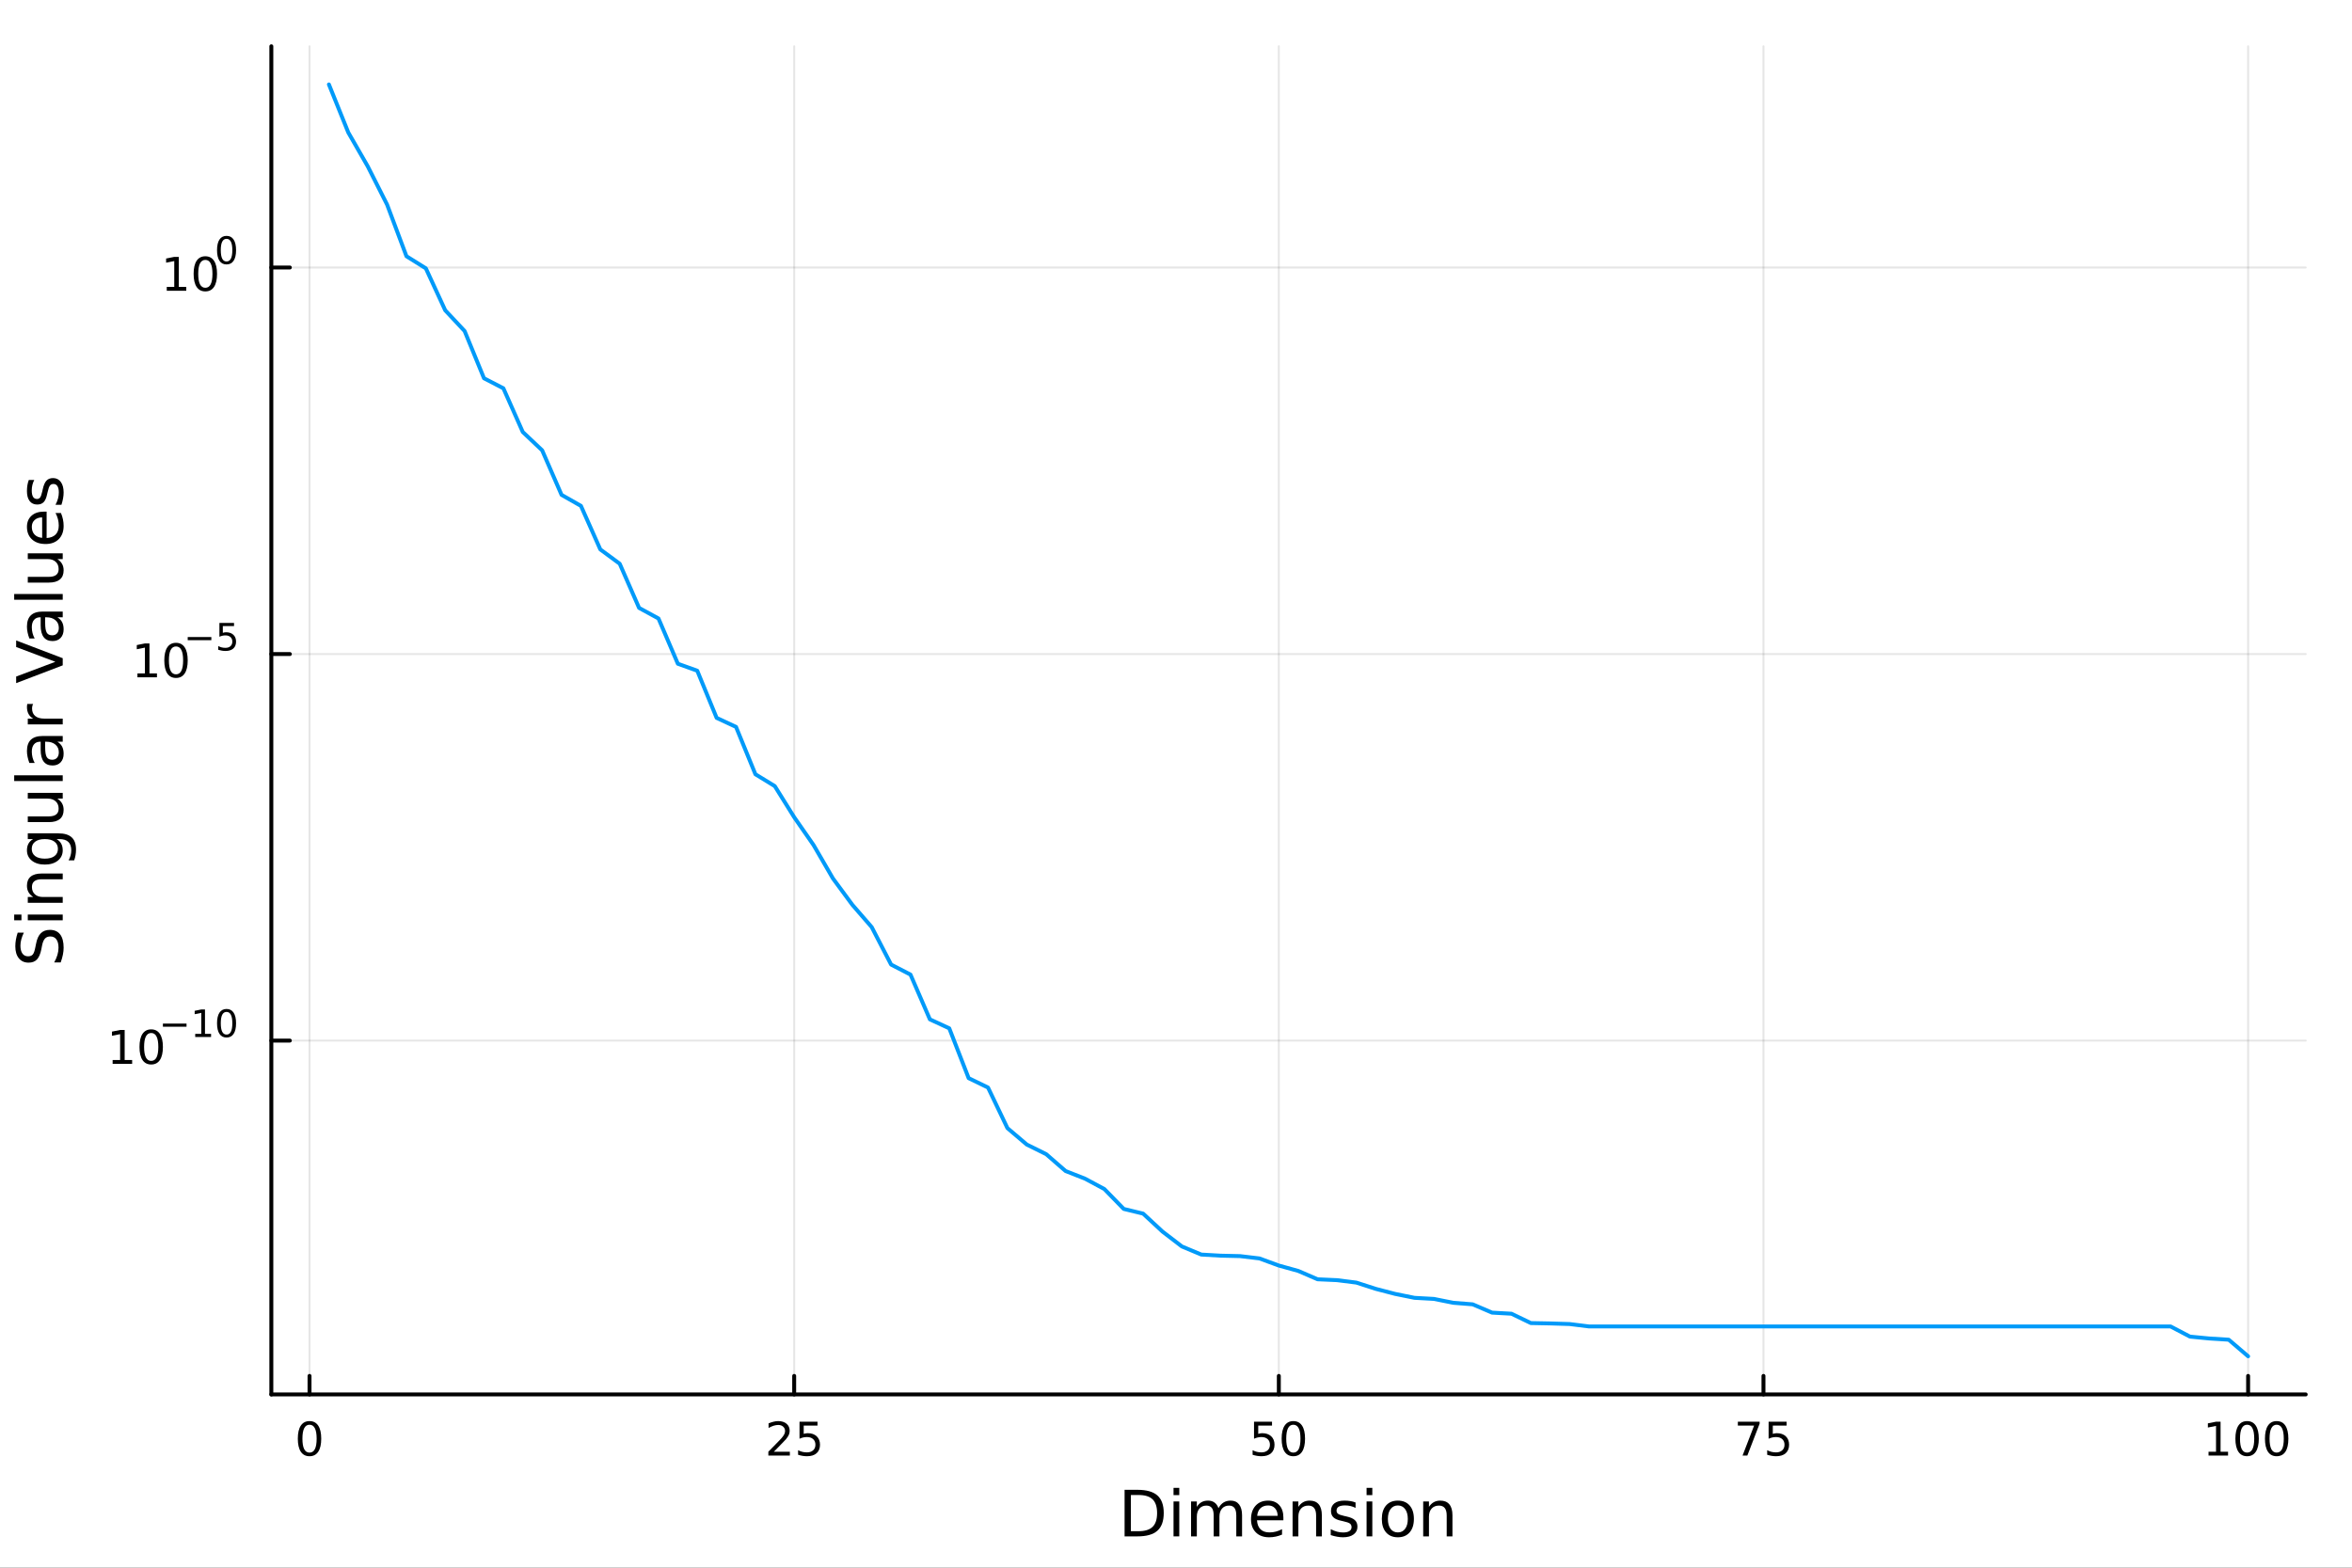 <?xml version="1.0" encoding="utf-8"?>
<svg xmlns="http://www.w3.org/2000/svg" xmlns:xlink="http://www.w3.org/1999/xlink" width="600" height="400" viewBox="0 0 2400 1600">
<rect x="0" y="0" width="2400" height="1600" fill="#333333" stroke="none"/>
<defs>
  <clipPath id="clip020">
    <rect x="0" y="0" width="2400" height="1600"/>
  </clipPath>
</defs>
<path clip-path="url(#clip020)" d="M0 1600 L2400 1600 L2400 0 L0 0  Z" fill="#ffffff" fill-rule="evenodd" fill-opacity="1"/>
<defs>
  <clipPath id="clip021">
    <rect x="480" y="0" width="1681" height="1600"/>
  </clipPath>
</defs>
<path clip-path="url(#clip020)" d="M276.876 1423.18 L2352.76 1423.18 L2352.76 47.244 L276.876 47.244  Z" fill="#ffffff" fill-rule="evenodd" fill-opacity="1"/>
<defs>
  <clipPath id="clip022">
    <rect x="276" y="47" width="2077" height="1377"/>
  </clipPath>
</defs>
<polyline clip-path="url(#clip022)" style="stroke:#000000; stroke-linecap:round; stroke-linejoin:round; stroke-width:2; stroke-opacity:0.1; fill:none" points="315.845,1423.18 315.845,47.244 "/>
<polyline clip-path="url(#clip022)" style="stroke:#000000; stroke-linecap:round; stroke-linejoin:round; stroke-width:2; stroke-opacity:0.1; fill:none" points="810.385,1423.18 810.385,47.244 "/>
<polyline clip-path="url(#clip022)" style="stroke:#000000; stroke-linecap:round; stroke-linejoin:round; stroke-width:2; stroke-opacity:0.1; fill:none" points="1304.92,1423.18 1304.92,47.244 "/>
<polyline clip-path="url(#clip022)" style="stroke:#000000; stroke-linecap:round; stroke-linejoin:round; stroke-width:2; stroke-opacity:0.1; fill:none" points="1799.46,1423.18 1799.46,47.244 "/>
<polyline clip-path="url(#clip022)" style="stroke:#000000; stroke-linecap:round; stroke-linejoin:round; stroke-width:2; stroke-opacity:0.1; fill:none" points="2294,1423.18 2294,47.244 "/>
<polyline clip-path="url(#clip020)" style="stroke:#000000; stroke-linecap:round; stroke-linejoin:round; stroke-width:4; stroke-opacity:1; fill:none" points="276.876,1423.18 2352.76,1423.18 "/>
<polyline clip-path="url(#clip020)" style="stroke:#000000; stroke-linecap:round; stroke-linejoin:round; stroke-width:4; stroke-opacity:1; fill:none" points="315.845,1423.18 315.845,1404.28 "/>
<polyline clip-path="url(#clip020)" style="stroke:#000000; stroke-linecap:round; stroke-linejoin:round; stroke-width:4; stroke-opacity:1; fill:none" points="810.385,1423.18 810.385,1404.28 "/>
<polyline clip-path="url(#clip020)" style="stroke:#000000; stroke-linecap:round; stroke-linejoin:round; stroke-width:4; stroke-opacity:1; fill:none" points="1304.92,1423.18 1304.92,1404.28 "/>
<polyline clip-path="url(#clip020)" style="stroke:#000000; stroke-linecap:round; stroke-linejoin:round; stroke-width:4; stroke-opacity:1; fill:none" points="1799.46,1423.18 1799.46,1404.28 "/>
<polyline clip-path="url(#clip020)" style="stroke:#000000; stroke-linecap:round; stroke-linejoin:round; stroke-width:4; stroke-opacity:1; fill:none" points="2294,1423.18 2294,1404.28 "/>
<path clip-path="url(#clip020)" d="M315.845 1454.1 Q312.234 1454.1 310.405 1457.66 Q308.6 1461.2 308.6 1468.33 Q308.6 1475.44 310.405 1479.01 Q312.234 1482.55 315.845 1482.55 Q319.479 1482.55 321.285 1479.01 Q323.114 1475.44 323.114 1468.33 Q323.114 1461.2 321.285 1457.66 Q319.479 1454.1 315.845 1454.1 M315.845 1450.39 Q321.655 1450.39 324.711 1455 Q327.79 1459.58 327.79 1468.33 Q327.79 1477.06 324.711 1481.67 Q321.655 1486.25 315.845 1486.25 Q310.035 1486.25 306.956 1481.67 Q303.901 1477.06 303.901 1468.33 Q303.901 1459.58 306.956 1455 Q310.035 1450.39 315.845 1450.39 Z" fill="#000000" fill-rule="nonzero" fill-opacity="1" /><path clip-path="url(#clip020)" d="M789.656 1481.64 L805.975 1481.64 L805.975 1485.58 L784.031 1485.58 L784.031 1481.64 Q786.693 1478.89 791.276 1474.26 Q795.883 1469.61 797.063 1468.27 Q799.309 1465.74 800.188 1464.01 Q801.091 1462.25 801.091 1460.56 Q801.091 1457.8 799.147 1456.07 Q797.225 1454.33 794.124 1454.33 Q791.925 1454.33 789.471 1455.09 Q787.04 1455.86 784.263 1457.41 L784.263 1452.69 Q787.087 1451.55 789.54 1450.97 Q791.994 1450.39 794.031 1450.39 Q799.401 1450.39 802.596 1453.08 Q805.79 1455.77 805.79 1460.26 Q805.79 1462.39 804.98 1464.31 Q804.193 1466.2 802.087 1468.8 Q801.508 1469.47 798.406 1472.69 Q795.304 1475.88 789.656 1481.64 Z" fill="#000000" fill-rule="nonzero" fill-opacity="1" /><path clip-path="url(#clip020)" d="M815.836 1451.02 L834.193 1451.02 L834.193 1454.96 L820.119 1454.96 L820.119 1463.43 Q821.137 1463.08 822.156 1462.92 Q823.174 1462.73 824.193 1462.73 Q829.98 1462.73 833.359 1465.9 Q836.739 1469.08 836.739 1474.49 Q836.739 1480.07 833.267 1483.17 Q829.795 1486.25 823.475 1486.25 Q821.299 1486.25 819.031 1485.88 Q816.786 1485.51 814.378 1484.77 L814.378 1480.07 Q816.461 1481.2 818.684 1481.76 Q820.906 1482.32 823.383 1482.32 Q827.387 1482.32 829.725 1480.21 Q832.063 1478.1 832.063 1474.49 Q832.063 1470.88 829.725 1468.77 Q827.387 1466.67 823.383 1466.67 Q821.508 1466.67 819.633 1467.08 Q817.781 1467.5 815.836 1468.38 L815.836 1451.02 Z" fill="#000000" fill-rule="nonzero" fill-opacity="1" /><path clip-path="url(#clip020)" d="M1279.62 1451.02 L1297.98 1451.02 L1297.98 1454.96 L1283.91 1454.96 L1283.91 1463.43 Q1284.93 1463.08 1285.94 1462.92 Q1286.96 1462.73 1287.98 1462.73 Q1293.77 1462.73 1297.15 1465.9 Q1300.53 1469.08 1300.53 1474.49 Q1300.53 1480.07 1297.05 1483.17 Q1293.58 1486.25 1287.26 1486.25 Q1285.09 1486.25 1282.82 1485.88 Q1280.57 1485.51 1278.17 1484.77 L1278.17 1480.07 Q1280.25 1481.2 1282.47 1481.76 Q1284.69 1482.32 1287.17 1482.32 Q1291.17 1482.32 1293.51 1480.21 Q1295.85 1478.1 1295.85 1474.49 Q1295.85 1470.88 1293.51 1468.77 Q1291.17 1466.67 1287.17 1466.67 Q1285.3 1466.67 1283.42 1467.08 Q1281.57 1467.5 1279.62 1468.38 L1279.62 1451.02 Z" fill="#000000" fill-rule="nonzero" fill-opacity="1" /><path clip-path="url(#clip020)" d="M1319.74 1454.1 Q1316.13 1454.1 1314.3 1457.66 Q1312.49 1461.2 1312.49 1468.33 Q1312.49 1475.44 1314.3 1479.01 Q1316.13 1482.55 1319.74 1482.55 Q1323.37 1482.55 1325.18 1479.01 Q1327.01 1475.44 1327.01 1468.33 Q1327.01 1461.2 1325.18 1457.66 Q1323.37 1454.1 1319.74 1454.1 M1319.74 1450.39 Q1325.55 1450.39 1328.61 1455 Q1331.68 1459.58 1331.68 1468.33 Q1331.68 1477.06 1328.61 1481.67 Q1325.55 1486.25 1319.74 1486.25 Q1313.93 1486.25 1310.85 1481.67 Q1307.8 1477.06 1307.8 1468.33 Q1307.8 1459.58 1310.85 1455 Q1313.93 1450.39 1319.74 1450.39 Z" fill="#000000" fill-rule="nonzero" fill-opacity="1" /><path clip-path="url(#clip020)" d="M1773.32 1451.02 L1795.54 1451.02 L1795.54 1453.01 L1782.99 1485.58 L1778.11 1485.58 L1789.92 1454.96 L1773.32 1454.96 L1773.32 1451.02 Z" fill="#000000" fill-rule="nonzero" fill-opacity="1" /><path clip-path="url(#clip020)" d="M1804.71 1451.02 L1823.06 1451.02 L1823.06 1454.96 L1808.99 1454.96 L1808.99 1463.43 Q1810.01 1463.08 1811.03 1462.92 Q1812.05 1462.73 1813.06 1462.73 Q1818.85 1462.73 1822.23 1465.9 Q1825.61 1469.08 1825.61 1474.49 Q1825.61 1480.07 1822.14 1483.17 Q1818.67 1486.25 1812.35 1486.25 Q1810.17 1486.25 1807.9 1485.88 Q1805.66 1485.51 1803.25 1484.77 L1803.25 1480.07 Q1805.33 1481.2 1807.55 1481.76 Q1809.78 1482.32 1812.25 1482.32 Q1816.26 1482.32 1818.6 1480.21 Q1820.93 1478.1 1820.93 1474.49 Q1820.93 1470.88 1818.6 1468.77 Q1816.26 1466.67 1812.25 1466.67 Q1810.38 1466.67 1808.5 1467.08 Q1806.65 1467.5 1804.71 1468.38 L1804.71 1451.02 Z" fill="#000000" fill-rule="nonzero" fill-opacity="1" /><path clip-path="url(#clip020)" d="M2253.61 1481.64 L2261.25 1481.64 L2261.25 1455.28 L2252.94 1456.95 L2252.94 1452.69 L2261.2 1451.02 L2265.88 1451.02 L2265.88 1481.64 L2273.52 1481.64 L2273.52 1485.58 L2253.61 1485.58 L2253.61 1481.64 Z" fill="#000000" fill-rule="nonzero" fill-opacity="1" /><path clip-path="url(#clip020)" d="M2292.96 1454.1 Q2289.35 1454.1 2287.52 1457.66 Q2285.72 1461.2 2285.72 1468.33 Q2285.72 1475.44 2287.52 1479.01 Q2289.35 1482.55 2292.96 1482.55 Q2296.6 1482.55 2298.4 1479.01 Q2300.23 1475.44 2300.23 1468.33 Q2300.23 1461.2 2298.4 1457.66 Q2296.6 1454.1 2292.96 1454.1 M2292.96 1450.39 Q2298.77 1450.39 2301.83 1455 Q2304.91 1459.58 2304.91 1468.33 Q2304.91 1477.06 2301.83 1481.67 Q2298.77 1486.25 2292.96 1486.25 Q2287.15 1486.25 2284.07 1481.67 Q2281.02 1477.06 2281.02 1468.33 Q2281.02 1459.58 2284.07 1455 Q2287.15 1450.39 2292.96 1450.39 Z" fill="#000000" fill-rule="nonzero" fill-opacity="1" /><path clip-path="url(#clip020)" d="M2323.12 1454.1 Q2319.51 1454.1 2317.69 1457.66 Q2315.88 1461.2 2315.88 1468.33 Q2315.88 1475.44 2317.69 1479.01 Q2319.51 1482.55 2323.12 1482.55 Q2326.76 1482.55 2328.56 1479.01 Q2330.39 1475.44 2330.39 1468.33 Q2330.39 1461.2 2328.56 1457.66 Q2326.76 1454.1 2323.12 1454.1 M2323.12 1450.39 Q2328.93 1450.39 2331.99 1455 Q2335.07 1459.58 2335.07 1468.33 Q2335.07 1477.06 2331.99 1481.67 Q2328.93 1486.25 2323.12 1486.25 Q2317.31 1486.25 2314.24 1481.67 Q2311.18 1477.06 2311.18 1468.33 Q2311.18 1459.58 2314.24 1455 Q2317.31 1450.39 2323.12 1450.39 Z" fill="#000000" fill-rule="nonzero" fill-opacity="1" /><path clip-path="url(#clip020)" d="M1153.97 1525.81 L1153.97 1562.76 L1161.74 1562.76 Q1171.57 1562.76 1176.12 1558.3 Q1180.71 1553.85 1180.71 1544.24 Q1180.71 1534.69 1176.12 1530.26 Q1171.57 1525.81 1161.74 1525.81 L1153.97 1525.81 M1147.54 1520.52 L1160.75 1520.52 Q1174.56 1520.52 1181.02 1526.28 Q1187.49 1532.01 1187.49 1544.24 Q1187.49 1556.52 1180.99 1562.28 Q1174.5 1568.04 1160.75 1568.04 L1147.54 1568.04 L1147.54 1520.52 Z" fill="#000000" fill-rule="nonzero" fill-opacity="1" /><path clip-path="url(#clip020)" d="M1197.48 1532.4 L1203.34 1532.4 L1203.34 1568.04 L1197.48 1568.04 L1197.48 1532.4 M1197.48 1518.52 L1203.34 1518.52 L1203.34 1525.93 L1197.48 1525.93 L1197.48 1518.52 Z" fill="#000000" fill-rule="nonzero" fill-opacity="1" /><path clip-path="url(#clip020)" d="M1243.34 1539.24 Q1245.54 1535.29 1248.6 1533.41 Q1251.65 1531.54 1255.79 1531.54 Q1261.36 1531.54 1264.38 1535.45 Q1267.41 1539.33 1267.41 1546.53 L1267.41 1568.04 L1261.52 1568.04 L1261.52 1546.72 Q1261.52 1541.59 1259.7 1539.11 Q1257.89 1536.63 1254.17 1536.63 Q1249.61 1536.63 1246.97 1539.65 Q1244.33 1542.68 1244.33 1547.9 L1244.33 1568.04 L1238.44 1568.04 L1238.44 1546.72 Q1238.44 1541.56 1236.63 1539.11 Q1234.81 1536.63 1231.03 1536.63 Q1226.54 1536.63 1223.9 1539.68 Q1221.26 1542.71 1221.26 1547.9 L1221.26 1568.04 L1215.37 1568.04 L1215.37 1532.4 L1221.26 1532.4 L1221.26 1537.93 Q1223.26 1534.66 1226.06 1533.1 Q1228.86 1531.54 1232.71 1531.54 Q1236.6 1531.54 1239.3 1533.51 Q1242.04 1535.48 1243.34 1539.24 Z" fill="#000000" fill-rule="nonzero" fill-opacity="1" /><path clip-path="url(#clip020)" d="M1309.58 1548.76 L1309.58 1551.62 L1282.65 1551.62 Q1283.03 1557.67 1286.28 1560.85 Q1289.56 1564 1295.38 1564 Q1298.76 1564 1301.91 1563.17 Q1305.09 1562.35 1308.21 1560.69 L1308.21 1566.23 Q1305.06 1567.57 1301.75 1568.27 Q1298.44 1568.97 1295.03 1568.97 Q1286.5 1568.97 1281.51 1564 Q1276.54 1559.04 1276.54 1550.57 Q1276.54 1541.82 1281.25 1536.69 Q1285.99 1531.54 1294.02 1531.54 Q1301.21 1531.54 1305.38 1536.18 Q1309.58 1540.8 1309.58 1548.76 M1303.72 1547.04 Q1303.66 1542.23 1301.02 1539.37 Q1298.41 1536.5 1294.08 1536.5 Q1289.18 1536.5 1286.22 1539.27 Q1283.29 1542.04 1282.84 1547.07 L1303.72 1547.04 Z" fill="#000000" fill-rule="nonzero" fill-opacity="1" /><path clip-path="url(#clip020)" d="M1348.82 1546.53 L1348.82 1568.04 L1342.97 1568.04 L1342.97 1546.72 Q1342.97 1541.66 1340.99 1539.14 Q1339.02 1536.63 1335.07 1536.63 Q1330.33 1536.63 1327.59 1539.65 Q1324.86 1542.68 1324.86 1547.9 L1324.86 1568.04 L1318.97 1568.04 L1318.97 1532.4 L1324.86 1532.4 L1324.86 1537.93 Q1326.96 1534.72 1329.79 1533.13 Q1332.66 1531.54 1336.38 1531.54 Q1342.52 1531.54 1345.67 1535.36 Q1348.82 1539.14 1348.82 1546.53 Z" fill="#000000" fill-rule="nonzero" fill-opacity="1" /><path clip-path="url(#clip020)" d="M1383.23 1533.45 L1383.23 1538.98 Q1380.75 1537.71 1378.07 1537.07 Q1375.4 1536.44 1372.54 1536.44 Q1368.18 1536.44 1365.98 1537.77 Q1363.82 1539.11 1363.82 1541.79 Q1363.82 1543.82 1365.38 1545 Q1366.93 1546.15 1371.65 1547.2 L1373.65 1547.64 Q1379.89 1548.98 1382.5 1551.43 Q1385.14 1553.85 1385.14 1558.21 Q1385.14 1563.17 1381.19 1566.07 Q1377.28 1568.97 1370.4 1568.97 Q1367.54 1568.97 1364.42 1568.39 Q1361.33 1567.85 1357.9 1566.74 L1357.9 1560.69 Q1361.14 1562.38 1364.29 1563.24 Q1367.44 1564.07 1370.53 1564.07 Q1374.67 1564.07 1376.9 1562.66 Q1379.13 1561.23 1379.13 1558.65 Q1379.13 1556.27 1377.5 1554.99 Q1375.91 1553.72 1370.47 1552.54 L1368.43 1552.07 Q1362.99 1550.92 1360.57 1548.56 Q1358.15 1546.18 1358.15 1542.04 Q1358.15 1537.01 1361.72 1534.27 Q1365.28 1531.54 1371.84 1531.54 Q1375.08 1531.54 1377.95 1532.01 Q1380.81 1532.49 1383.23 1533.45 Z" fill="#000000" fill-rule="nonzero" fill-opacity="1" /><path clip-path="url(#clip020)" d="M1394.47 1532.4 L1400.32 1532.4 L1400.32 1568.04 L1394.47 1568.04 L1394.47 1532.4 M1394.47 1518.52 L1400.32 1518.52 L1400.32 1525.93 L1394.47 1525.93 L1394.47 1518.52 Z" fill="#000000" fill-rule="nonzero" fill-opacity="1" /><path clip-path="url(#clip020)" d="M1426.39 1536.5 Q1421.68 1536.5 1418.94 1540.19 Q1416.21 1543.85 1416.21 1550.25 Q1416.21 1556.65 1418.91 1560.34 Q1421.65 1564 1426.39 1564 Q1431.07 1564 1433.81 1560.31 Q1436.54 1556.62 1436.54 1550.25 Q1436.54 1543.92 1433.81 1540.23 Q1431.07 1536.5 1426.39 1536.5 M1426.39 1531.54 Q1434.03 1531.54 1438.39 1536.5 Q1442.75 1541.47 1442.75 1550.25 Q1442.75 1559 1438.39 1564 Q1434.03 1568.97 1426.39 1568.97 Q1418.72 1568.97 1414.36 1564 Q1410.03 1559 1410.03 1550.25 Q1410.03 1541.47 1414.36 1536.5 Q1418.72 1531.54 1426.39 1531.54 Z" fill="#000000" fill-rule="nonzero" fill-opacity="1" /><path clip-path="url(#clip020)" d="M1482.09 1546.53 L1482.09 1568.04 L1476.23 1568.04 L1476.23 1546.72 Q1476.23 1541.66 1474.26 1539.14 Q1472.29 1536.63 1468.34 1536.63 Q1463.6 1536.63 1460.86 1539.65 Q1458.12 1542.68 1458.12 1547.9 L1458.12 1568.04 L1452.24 1568.04 L1452.24 1532.4 L1458.12 1532.4 L1458.12 1537.93 Q1460.22 1534.72 1463.06 1533.13 Q1465.92 1531.54 1469.65 1531.54 Q1475.79 1531.54 1478.94 1535.36 Q1482.09 1539.14 1482.09 1546.53 Z" fill="#000000" fill-rule="nonzero" fill-opacity="1" /><polyline clip-path="url(#clip022)" style="stroke:#000000; stroke-linecap:round; stroke-linejoin:round; stroke-width:2; stroke-opacity:0.1; fill:none" points="276.876,1062.04 2352.76,1062.04 "/>
<polyline clip-path="url(#clip022)" style="stroke:#000000; stroke-linecap:round; stroke-linejoin:round; stroke-width:2; stroke-opacity:0.1; fill:none" points="276.876,667.531 2352.76,667.531 "/>
<polyline clip-path="url(#clip022)" style="stroke:#000000; stroke-linecap:round; stroke-linejoin:round; stroke-width:2; stroke-opacity:0.1; fill:none" points="276.876,273.017 2352.76,273.017 "/>
<polyline clip-path="url(#clip020)" style="stroke:#000000; stroke-linecap:round; stroke-linejoin:round; stroke-width:4; stroke-opacity:1; fill:none" points="276.876,1423.18 276.876,47.244 "/>
<polyline clip-path="url(#clip020)" style="stroke:#000000; stroke-linecap:round; stroke-linejoin:round; stroke-width:4; stroke-opacity:1; fill:none" points="276.876,1062.04 295.773,1062.04 "/>
<polyline clip-path="url(#clip020)" style="stroke:#000000; stroke-linecap:round; stroke-linejoin:round; stroke-width:4; stroke-opacity:1; fill:none" points="276.876,667.531 295.773,667.531 "/>
<polyline clip-path="url(#clip020)" style="stroke:#000000; stroke-linecap:round; stroke-linejoin:round; stroke-width:4; stroke-opacity:1; fill:none" points="276.876,273.017 295.773,273.017 "/>
<path clip-path="url(#clip020)" d="M114.931 1081.84 L122.57 1081.84 L122.57 1055.47 L114.26 1057.14 L114.26 1052.88 L122.524 1051.21 L127.2 1051.21 L127.2 1081.84 L134.839 1081.84 L134.839 1085.77 L114.931 1085.77 L114.931 1081.84 Z" fill="#000000" fill-rule="nonzero" fill-opacity="1" /><path clip-path="url(#clip020)" d="M154.283 1054.29 Q150.672 1054.29 148.843 1057.86 Q147.038 1061.4 147.038 1068.53 Q147.038 1075.63 148.843 1079.2 Q150.672 1082.74 154.283 1082.74 Q157.917 1082.74 159.723 1079.2 Q161.552 1075.63 161.552 1068.53 Q161.552 1061.4 159.723 1057.86 Q157.917 1054.29 154.283 1054.29 M154.283 1050.59 Q160.093 1050.59 163.149 1055.19 Q166.227 1059.78 166.227 1068.53 Q166.227 1077.25 163.149 1081.86 Q160.093 1086.44 154.283 1086.44 Q148.473 1086.44 145.394 1081.86 Q142.339 1077.25 142.339 1068.53 Q142.339 1059.78 145.394 1055.19 Q148.473 1050.59 154.283 1050.59 Z" fill="#000000" fill-rule="nonzero" fill-opacity="1" /><path clip-path="url(#clip020)" d="M166.227 1044.69 L190.339 1044.69 L190.339 1047.89 L166.227 1047.89 L166.227 1044.69 Z" fill="#000000" fill-rule="nonzero" fill-opacity="1" /><path clip-path="url(#clip020)" d="M199.197 1055.16 L205.404 1055.16 L205.404 1033.74 L198.652 1035.1 L198.652 1031.64 L205.366 1030.28 L209.166 1030.28 L209.166 1055.16 L215.372 1055.16 L215.372 1058.36 L199.197 1058.36 L199.197 1055.16 Z" fill="#000000" fill-rule="nonzero" fill-opacity="1" /><path clip-path="url(#clip020)" d="M231.171 1032.78 Q228.237 1032.78 226.751 1035.68 Q225.284 1038.56 225.284 1044.35 Q225.284 1050.12 226.751 1053.02 Q228.237 1055.9 231.171 1055.9 Q234.124 1055.9 235.591 1053.02 Q237.076 1050.12 237.076 1044.35 Q237.076 1038.56 235.591 1035.68 Q234.124 1032.78 231.171 1032.78 M231.171 1029.77 Q235.891 1029.77 238.374 1033.52 Q240.876 1037.24 240.876 1044.35 Q240.876 1051.44 238.374 1055.18 Q235.891 1058.91 231.171 1058.91 Q226.45 1058.91 223.949 1055.18 Q221.466 1051.44 221.466 1044.35 Q221.466 1037.24 223.949 1033.52 Q226.45 1029.77 231.171 1029.77 Z" fill="#000000" fill-rule="nonzero" fill-opacity="1" /><path clip-path="url(#clip020)" d="M140.247 687.323 L147.886 687.323 L147.886 660.958 L139.575 662.624 L139.575 658.365 L147.839 656.698 L152.515 656.698 L152.515 687.323 L160.154 687.323 L160.154 691.258 L140.247 691.258 L140.247 687.323 Z" fill="#000000" fill-rule="nonzero" fill-opacity="1" /><path clip-path="url(#clip020)" d="M179.598 659.777 Q175.987 659.777 174.159 663.342 Q172.353 666.884 172.353 674.013 Q172.353 681.12 174.159 684.684 Q175.987 688.226 179.598 688.226 Q183.233 688.226 185.038 684.684 Q186.867 681.12 186.867 674.013 Q186.867 666.884 185.038 663.342 Q183.233 659.777 179.598 659.777 M179.598 656.073 Q185.409 656.073 188.464 660.68 Q191.543 665.263 191.543 674.013 Q191.543 682.74 188.464 687.346 Q185.409 691.93 179.598 691.93 Q173.788 691.93 170.71 687.346 Q167.654 682.74 167.654 674.013 Q167.654 665.263 170.71 660.68 Q173.788 656.073 179.598 656.073 Z" fill="#000000" fill-rule="nonzero" fill-opacity="1" /><path clip-path="url(#clip020)" d="M191.543 650.175 L215.654 650.175 L215.654 653.372 L191.543 653.372 L191.543 650.175 Z" fill="#000000" fill-rule="nonzero" fill-opacity="1" /><path clip-path="url(#clip020)" d="M223.892 635.768 L238.807 635.768 L238.807 638.965 L227.372 638.965 L227.372 645.849 Q228.199 645.567 229.027 645.435 Q229.854 645.285 230.682 645.285 Q235.384 645.285 238.13 647.861 Q240.876 650.438 240.876 654.839 Q240.876 659.372 238.054 661.892 Q235.233 664.394 230.099 664.394 Q228.331 664.394 226.488 664.093 Q224.663 663.792 222.707 663.19 L222.707 659.372 Q224.4 660.293 226.205 660.745 Q228.011 661.196 230.023 661.196 Q233.277 661.196 235.177 659.485 Q237.076 657.773 237.076 654.839 Q237.076 651.905 235.177 650.194 Q233.277 648.482 230.023 648.482 Q228.5 648.482 226.977 648.821 Q225.472 649.159 223.892 649.874 L223.892 635.768 Z" fill="#000000" fill-rule="nonzero" fill-opacity="1" /><path clip-path="url(#clip020)" d="M170.17 292.81 L177.809 292.81 L177.809 266.444 L169.499 268.111 L169.499 263.852 L177.762 262.185 L182.438 262.185 L182.438 292.81 L190.077 292.81 L190.077 296.745 L170.17 296.745 L170.17 292.81 Z" fill="#000000" fill-rule="nonzero" fill-opacity="1" /><path clip-path="url(#clip020)" d="M209.522 265.264 Q205.91 265.264 204.082 268.828 Q202.276 272.37 202.276 279.5 Q202.276 286.606 204.082 290.171 Q205.91 293.713 209.522 293.713 Q213.156 293.713 214.961 290.171 Q216.79 286.606 216.79 279.5 Q216.79 272.37 214.961 268.828 Q213.156 265.264 209.522 265.264 M209.522 261.56 Q215.332 261.56 218.387 266.166 Q221.466 270.75 221.466 279.5 Q221.466 288.226 218.387 292.833 Q215.332 297.416 209.522 297.416 Q203.711 297.416 200.633 292.833 Q197.577 288.226 197.577 279.5 Q197.577 270.75 200.633 266.166 Q203.711 261.56 209.522 261.56 Z" fill="#000000" fill-rule="nonzero" fill-opacity="1" /><path clip-path="url(#clip020)" d="M231.171 243.756 Q228.237 243.756 226.751 246.652 Q225.284 249.53 225.284 255.323 Q225.284 261.097 226.751 263.993 Q228.237 266.871 231.171 266.871 Q234.124 266.871 235.591 263.993 Q237.076 261.097 237.076 255.323 Q237.076 249.53 235.591 246.652 Q234.124 243.756 231.171 243.756 M231.171 240.747 Q235.891 240.747 238.374 244.489 Q240.876 248.213 240.876 255.323 Q240.876 262.413 238.374 266.156 Q235.891 269.88 231.171 269.88 Q226.45 269.88 223.949 266.156 Q221.466 262.413 221.466 255.323 Q221.466 248.213 223.949 244.489 Q226.45 240.747 231.171 240.747 Z" fill="#000000" fill-rule="nonzero" fill-opacity="1" /><path clip-path="url(#clip020)" d="M18.044 951.901 L24.314 951.901 Q22.563 955.561 21.704 958.807 Q20.845 962.054 20.845 965.078 Q20.845 970.329 22.882 973.194 Q24.919 976.027 28.674 976.027 Q31.826 976.027 33.449 974.149 Q35.04 972.239 36.027 966.956 L36.823 963.072 Q38.191 955.879 41.66 952.474 Q45.098 949.036 50.891 949.036 Q57.798 949.036 61.362 953.683 Q64.927 958.298 64.927 967.242 Q64.927 970.616 64.163 974.435 Q63.399 978.223 61.904 982.297 L55.283 982.297 Q57.479 978.382 58.593 974.626 Q59.707 970.87 59.707 967.242 Q59.707 961.736 57.543 958.744 Q55.379 955.752 51.368 955.752 Q47.867 955.752 45.894 957.916 Q43.92 960.049 42.934 964.95 L42.17 968.865 Q40.737 976.058 37.682 979.273 Q34.626 982.488 29.184 982.488 Q22.882 982.488 19.253 978.064 Q15.625 973.608 15.625 965.81 Q15.625 962.468 16.23 958.998 Q16.834 955.529 18.044 951.901 Z" fill="#000000" fill-rule="nonzero" fill-opacity="1" /><path clip-path="url(#clip020)" d="M28.356 939.265 L28.356 933.408 L64.004 933.408 L64.004 939.265 L28.356 939.265 M14.479 939.265 L14.479 933.408 L21.895 933.408 L21.895 939.265 L14.479 939.265 Z" fill="#000000" fill-rule="nonzero" fill-opacity="1" /><path clip-path="url(#clip020)" d="M42.488 891.522 L64.004 891.522 L64.004 897.378 L42.679 897.378 Q37.618 897.378 35.104 899.352 Q32.589 901.325 32.589 905.272 Q32.589 910.014 35.613 912.752 Q38.637 915.489 43.857 915.489 L64.004 915.489 L64.004 921.377 L28.356 921.377 L28.356 915.489 L33.894 915.489 Q30.68 913.388 29.088 910.555 Q27.497 907.691 27.497 903.967 Q27.497 897.824 31.316 894.673 Q35.104 891.522 42.488 891.522 Z" fill="#000000" fill-rule="nonzero" fill-opacity="1" /><path clip-path="url(#clip020)" d="M45.766 856.383 Q39.401 856.383 35.9 859.025 Q32.398 861.635 32.398 866.377 Q32.398 871.088 35.9 873.73 Q39.401 876.34 45.766 876.34 Q52.1 876.34 55.601 873.73 Q59.103 871.088 59.103 866.377 Q59.103 861.635 55.601 859.025 Q52.1 856.383 45.766 856.383 M59.58 850.527 Q68.683 850.527 73.107 854.569 Q77.563 858.611 77.563 866.95 Q77.563 870.038 77.086 872.775 Q76.64 875.512 75.685 878.09 L69.988 878.09 Q71.388 875.512 72.057 872.998 Q72.725 870.483 72.725 867.873 Q72.725 862.112 69.701 859.248 Q66.71 856.383 60.63 856.383 L57.734 856.383 Q60.885 858.197 62.445 861.03 Q64.004 863.863 64.004 867.81 Q64.004 874.366 59.007 878.377 Q54.01 882.387 45.766 882.387 Q37.491 882.387 32.494 878.377 Q27.497 874.366 27.497 867.81 Q27.497 863.863 29.056 861.03 Q30.616 858.197 33.767 856.383 L28.356 856.383 L28.356 850.527 L59.58 850.527 Z" fill="#000000" fill-rule="nonzero" fill-opacity="1" /><path clip-path="url(#clip020)" d="M49.936 839.068 L28.356 839.068 L28.356 833.212 L49.713 833.212 Q54.774 833.212 57.32 831.239 Q59.835 829.265 59.835 825.319 Q59.835 820.576 56.811 817.839 Q53.787 815.07 48.567 815.07 L28.356 815.07 L28.356 809.213 L64.004 809.213 L64.004 815.07 L58.53 815.07 Q61.776 817.202 63.368 820.035 Q64.927 822.836 64.927 826.56 Q64.927 832.703 61.108 835.886 Q57.288 839.068 49.936 839.068 M27.497 824.332 L27.497 824.332 Z" fill="#000000" fill-rule="nonzero" fill-opacity="1" /><path clip-path="url(#clip020)" d="M14.479 797.15 L14.479 791.294 L64.004 791.294 L64.004 797.15 L14.479 797.15 Z" fill="#000000" fill-rule="nonzero" fill-opacity="1" /><path clip-path="url(#clip020)" d="M46.085 762.839 Q46.085 769.937 47.708 772.674 Q49.331 775.411 53.246 775.411 Q56.365 775.411 58.211 773.374 Q60.026 771.306 60.026 767.773 Q60.026 762.903 56.588 759.975 Q53.119 757.015 47.39 757.015 L46.085 757.015 L46.085 762.839 M43.666 751.158 L64.004 751.158 L64.004 757.015 L58.593 757.015 Q61.84 759.02 63.399 762.012 Q64.927 765.003 64.927 769.332 Q64.927 774.807 61.872 778.053 Q58.784 781.268 53.628 781.268 Q47.612 781.268 44.557 777.257 Q41.501 773.215 41.501 765.226 L41.501 757.015 L40.928 757.015 Q36.886 757.015 34.69 759.688 Q32.462 762.33 32.462 767.136 Q32.462 770.192 33.194 773.088 Q33.926 775.984 35.39 778.658 L29.98 778.658 Q28.738 775.443 28.133 772.42 Q27.497 769.396 27.497 766.531 Q27.497 758.797 31.507 754.977 Q35.518 751.158 43.666 751.158 Z" fill="#000000" fill-rule="nonzero" fill-opacity="1" /><path clip-path="url(#clip020)" d="M33.831 718.438 Q33.258 719.425 33.003 720.603 Q32.717 721.748 32.717 723.149 Q32.717 728.114 35.963 730.788 Q39.178 733.43 45.225 733.43 L64.004 733.43 L64.004 739.318 L28.356 739.318 L28.356 733.43 L33.894 733.43 Q30.648 731.584 29.088 728.623 Q27.497 725.663 27.497 721.43 Q27.497 720.825 27.592 720.093 Q27.656 719.361 27.815 718.47 L33.831 718.438 Z" fill="#000000" fill-rule="nonzero" fill-opacity="1" /><path clip-path="url(#clip020)" d="M64.004 679.066 L16.484 697.209 L16.484 690.493 L56.493 675.438 L16.484 660.351 L16.484 653.667 L64.004 671.778 L64.004 679.066 Z" fill="#000000" fill-rule="nonzero" fill-opacity="1" /><path clip-path="url(#clip020)" d="M46.085 635.843 Q46.085 642.941 47.708 645.678 Q49.331 648.416 53.246 648.416 Q56.365 648.416 58.211 646.379 Q60.026 644.31 60.026 640.777 Q60.026 635.907 56.588 632.979 Q53.119 630.019 47.39 630.019 L46.085 630.019 L46.085 635.843 M43.666 624.162 L64.004 624.162 L64.004 630.019 L58.593 630.019 Q61.84 632.024 63.399 635.016 Q64.927 638.008 64.927 642.336 Q64.927 647.811 61.872 651.057 Q58.784 654.272 53.628 654.272 Q47.612 654.272 44.557 650.262 Q41.501 646.219 41.501 638.23 L41.501 630.019 L40.928 630.019 Q36.886 630.019 34.69 632.692 Q32.462 635.334 32.462 640.14 Q32.462 643.196 33.194 646.092 Q33.926 648.988 35.39 651.662 L29.98 651.662 Q28.738 648.447 28.133 645.424 Q27.497 642.4 27.497 639.535 Q27.497 631.801 31.507 627.982 Q35.518 624.162 43.666 624.162 Z" fill="#000000" fill-rule="nonzero" fill-opacity="1" /><path clip-path="url(#clip020)" d="M14.479 612.099 L14.479 606.243 L64.004 606.243 L64.004 612.099 L14.479 612.099 Z" fill="#000000" fill-rule="nonzero" fill-opacity="1" /><path clip-path="url(#clip020)" d="M49.936 594.594 L28.356 594.594 L28.356 588.737 L49.713 588.737 Q54.774 588.737 57.32 586.764 Q59.835 584.79 59.835 580.844 Q59.835 576.101 56.811 573.364 Q53.787 570.595 48.567 570.595 L28.356 570.595 L28.356 564.738 L64.004 564.738 L64.004 570.595 L58.53 570.595 Q61.776 572.727 63.368 575.56 Q64.927 578.361 64.927 582.085 Q64.927 588.228 61.108 591.411 Q57.288 594.594 49.936 594.594 M27.497 579.857 L27.497 579.857 Z" fill="#000000" fill-rule="nonzero" fill-opacity="1" /><path clip-path="url(#clip020)" d="M44.716 522.184 L47.581 522.184 L47.581 549.111 Q53.628 548.729 56.811 545.482 Q59.962 542.204 59.962 536.379 Q59.962 533.005 59.134 529.854 Q58.307 526.671 56.652 523.552 L62.19 523.552 Q63.527 526.703 64.227 530.013 Q64.927 533.324 64.927 536.729 Q64.927 545.259 59.962 550.256 Q54.997 555.222 46.53 555.222 Q37.777 555.222 32.653 550.511 Q27.497 545.769 27.497 537.748 Q27.497 530.555 32.144 526.385 Q36.759 522.184 44.716 522.184 M42.997 528.04 Q38.191 528.104 35.327 530.745 Q32.462 533.355 32.462 537.684 Q32.462 542.586 35.231 545.546 Q38 548.474 43.029 548.92 L42.997 528.04 Z" fill="#000000" fill-rule="nonzero" fill-opacity="1" /><path clip-path="url(#clip020)" d="M29.407 489.846 L34.945 489.846 Q33.672 492.328 33.035 495.002 Q32.398 497.676 32.398 500.54 Q32.398 504.901 33.735 507.097 Q35.072 509.261 37.746 509.261 Q39.783 509.261 40.96 507.702 Q42.106 506.142 43.157 501.431 L43.602 499.426 Q44.939 493.188 47.39 490.578 Q49.809 487.936 54.169 487.936 Q59.134 487.936 62.031 491.883 Q64.927 495.798 64.927 502.673 Q64.927 505.537 64.354 508.656 Q63.813 511.744 62.699 515.181 L56.652 515.181 Q58.339 511.935 59.198 508.784 Q60.026 505.633 60.026 502.545 Q60.026 498.408 58.625 496.18 Q57.193 493.952 54.615 493.952 Q52.228 493.952 50.955 495.575 Q49.681 497.166 48.504 502.609 L48.026 504.646 Q46.88 510.089 44.525 512.508 Q42.138 514.927 38 514.927 Q32.971 514.927 30.234 511.362 Q27.497 507.797 27.497 501.24 Q27.497 497.994 27.974 495.129 Q28.452 492.265 29.407 489.846 Z" fill="#000000" fill-rule="nonzero" fill-opacity="1" /><polyline clip-path="url(#clip022)" style="stroke:#009af9; stroke-linecap:round; stroke-linejoin:round; stroke-width:4; stroke-opacity:1; fill:none" points="335.627,86.186 355.408,135.253 375.19,169.67 394.972,208.766 414.753,261.515 434.535,273.882 454.316,316.731 474.098,337.858 493.88,386.071 513.661,396.318 533.443,440.896 553.224,459.612 573.006,505.054 592.788,516.309 612.569,560.767 632.351,575.348 652.132,620.445 671.914,631.225 691.696,677.431 711.477,684.54 731.259,732.669 751.04,741.879 770.822,790.22 790.603,802.328 810.385,834.032 830.167,862.493 849.948,896.573 869.73,923.418 889.511,946.235 909.293,984.456 929.075,994.696 948.856,1040.36 968.638,1049.51 988.419,1100.37 1008.2,1109.98 1027.98,1151.36 1047.76,1168.16 1067.55,1177.96 1087.33,1195.17 1107.11,1202.94 1126.89,1213.55 1146.67,1233.85 1166.45,1238.63 1186.24,1256.98 1206.02,1272.15 1225.8,1280.42 1245.58,1281.55 1265.36,1282.01 1285.14,1284.37 1304.92,1291.64 1324.71,1297.11 1344.49,1305.66 1364.27,1306.55 1384.05,1309.04 1403.83,1315.43 1423.61,1320.58 1443.4,1324.59 1463.18,1325.69 1482.96,1329.65 1502.74,1331.22 1522.52,1339.69 1542.3,1340.79 1562.09,1350.34 1581.87,1350.72 1601.65,1351.33 1621.43,1353.79 1641.21,1353.79 1660.99,1353.79 1680.78,1353.79 1700.56,1353.79 1720.34,1353.79 1740.12,1353.79 1759.9,1353.79 1779.68,1353.79 1799.46,1353.79 1819.25,1353.79 1839.03,1353.79 1858.81,1353.79 1878.59,1353.79 1898.37,1353.79 1918.15,1353.79 1937.94,1353.79 1957.72,1353.79 1977.5,1353.79 1997.28,1353.79 2017.06,1353.79 2036.84,1353.79 2056.63,1353.79 2076.41,1353.79 2096.19,1353.79 2115.97,1353.79 2135.75,1353.79 2155.53,1353.79 2175.32,1353.79 2195.1,1353.79 2214.88,1353.79 2234.66,1364.16 2254.44,1366.08 2274.22,1367.32 2294,1384.24 "/>
</svg>
